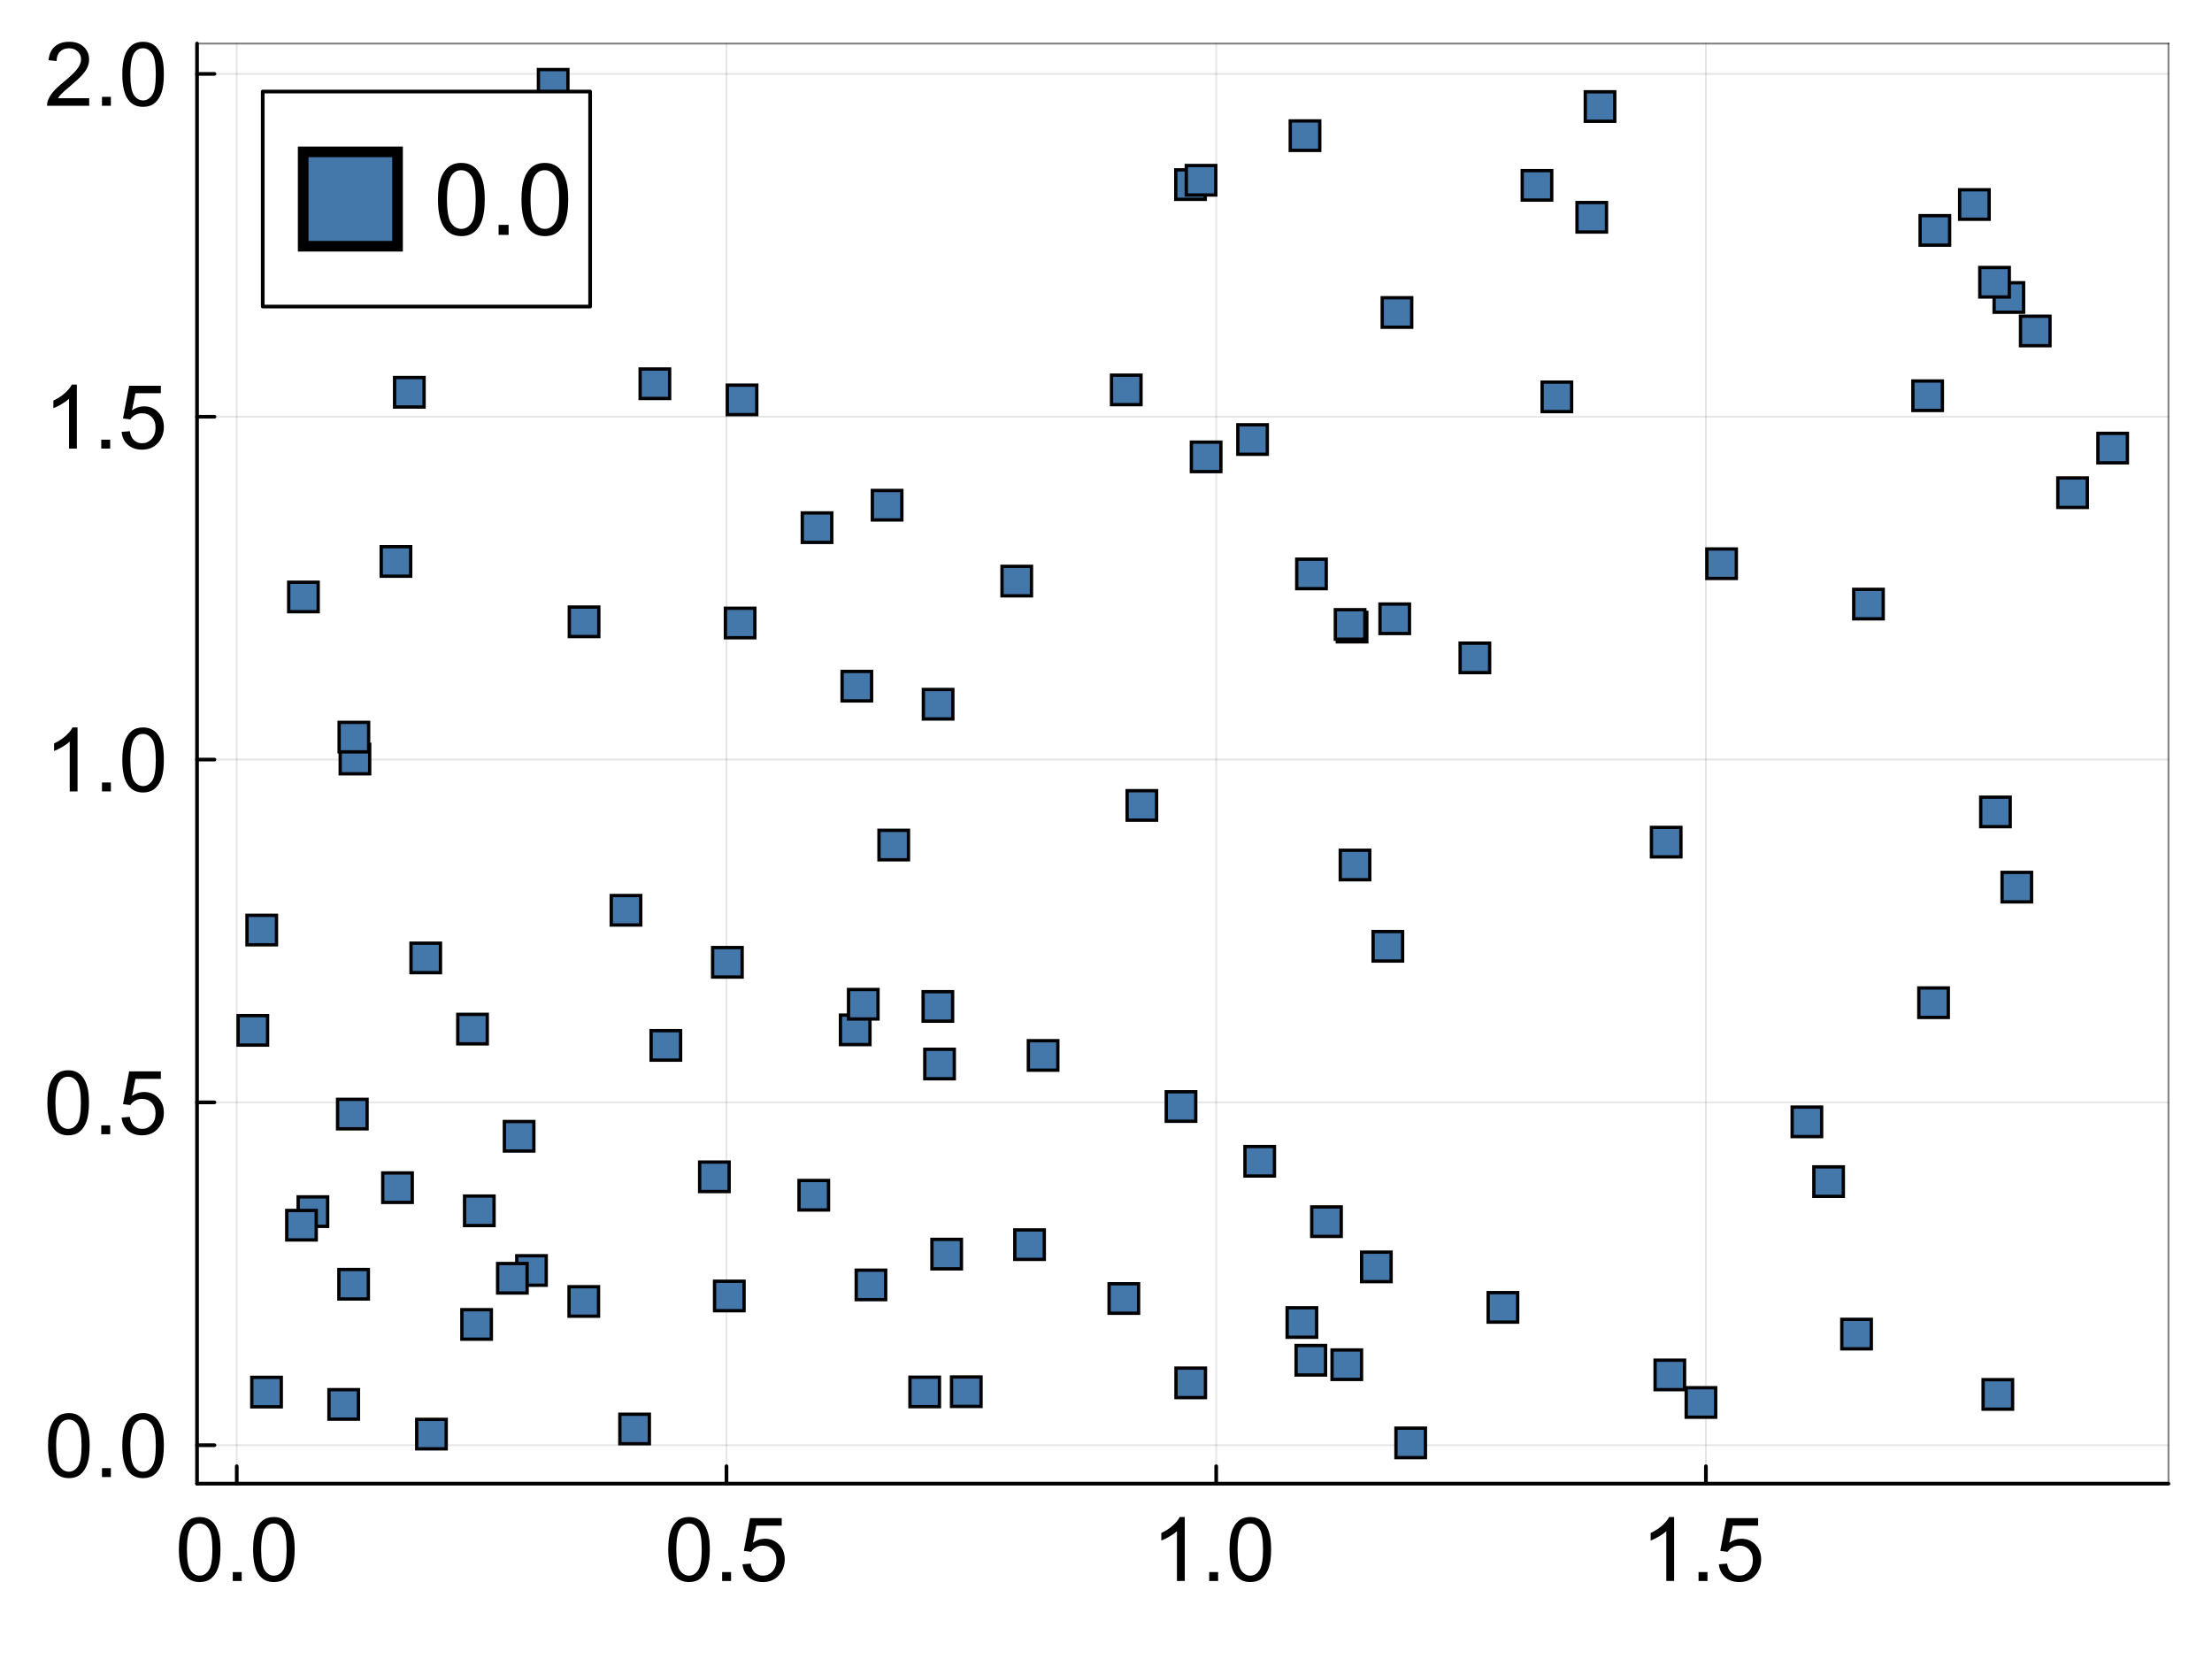 <?xml version="1.0" encoding="utf-8"?>
<svg xmlns="http://www.w3.org/2000/svg" xmlns:xlink="http://www.w3.org/1999/xlink" width="600" height="450" viewBox="0 0 2400 1800">
<rect x="0" y="0" width="2400" height="1800" fill="#333333" stroke="none"/>
<defs>
  <clipPath id="clip410">
    <rect x="0" y="0" width="2400" height="1800"/>
  </clipPath>
</defs>
<path clip-path="url(#clip410)" d="M0 1800 L2400 1800 L2400 0 L0 0  Z" fill="#ffffff" fill-rule="evenodd" fill-opacity="1"/>
<defs>
  <clipPath id="clip411">
    <rect x="480" y="0" width="1681" height="1681"/>
  </clipPath>
</defs>
<path clip-path="url(#clip410)" d="M213.775 1609.75 L2352.76 1609.75 L2352.76 47.244 L213.775 47.244  Z" fill="#ffffff" fill-rule="evenodd" fill-opacity="1"/>
<defs>
  <clipPath id="clip412">
    <rect x="213" y="47" width="2140" height="1564"/>
  </clipPath>
</defs>
<polyline clip-path="url(#clip412)" style="stroke:#000000; stroke-linecap:round; stroke-linejoin:round; stroke-width:2; stroke-opacity:0.1; fill:none" points="256.899,1609.75 256.899,47.244 "/>
<polyline clip-path="url(#clip412)" style="stroke:#000000; stroke-linecap:round; stroke-linejoin:round; stroke-width:2; stroke-opacity:0.1; fill:none" points="788.229,1609.75 788.229,47.244 "/>
<polyline clip-path="url(#clip412)" style="stroke:#000000; stroke-linecap:round; stroke-linejoin:round; stroke-width:2; stroke-opacity:0.1; fill:none" points="1319.56,1609.75 1319.56,47.244 "/>
<polyline clip-path="url(#clip412)" style="stroke:#000000; stroke-linecap:round; stroke-linejoin:round; stroke-width:2; stroke-opacity:0.1; fill:none" points="1850.89,1609.75 1850.89,47.244 "/>
<polyline clip-path="url(#clip412)" style="stroke:#000000; stroke-linecap:round; stroke-linejoin:round; stroke-width:2; stroke-opacity:0.1; fill:none" points="213.775,1568.03 2352.76,1568.03 "/>
<polyline clip-path="url(#clip412)" style="stroke:#000000; stroke-linecap:round; stroke-linejoin:round; stroke-width:2; stroke-opacity:0.1; fill:none" points="213.775,1196.07 2352.76,1196.07 "/>
<polyline clip-path="url(#clip412)" style="stroke:#000000; stroke-linecap:round; stroke-linejoin:round; stroke-width:2; stroke-opacity:0.1; fill:none" points="213.775,824.11 2352.76,824.11 "/>
<polyline clip-path="url(#clip412)" style="stroke:#000000; stroke-linecap:round; stroke-linejoin:round; stroke-width:2; stroke-opacity:0.1; fill:none" points="213.775,452.147 2352.76,452.147 "/>
<polyline clip-path="url(#clip412)" style="stroke:#000000; stroke-linecap:round; stroke-linejoin:round; stroke-width:2; stroke-opacity:0.1; fill:none" points="213.775,80.185 2352.76,80.185 "/>
<polyline clip-path="url(#clip410)" style="stroke:#000000; stroke-linecap:round; stroke-linejoin:round; stroke-width:4; stroke-opacity:1; fill:none" points="213.775,1609.75 2352.76,1609.75 "/>
<polyline clip-path="url(#clip410)" style="stroke:#000000; stroke-linecap:round; stroke-linejoin:round; stroke-width:2; stroke-opacity:0.5; fill:none" points="213.775,47.244 2352.76,47.244 "/>
<polyline clip-path="url(#clip410)" style="stroke:#000000; stroke-linecap:round; stroke-linejoin:round; stroke-width:4; stroke-opacity:1; fill:none" points="256.899,1609.75 256.899,1590.85 "/>
<polyline clip-path="url(#clip410)" style="stroke:#000000; stroke-linecap:round; stroke-linejoin:round; stroke-width:4; stroke-opacity:1; fill:none" points="788.229,1609.75 788.229,1590.85 "/>
<polyline clip-path="url(#clip410)" style="stroke:#000000; stroke-linecap:round; stroke-linejoin:round; stroke-width:4; stroke-opacity:1; fill:none" points="1319.56,1609.75 1319.56,1590.85 "/>
<polyline clip-path="url(#clip410)" style="stroke:#000000; stroke-linecap:round; stroke-linejoin:round; stroke-width:4; stroke-opacity:1; fill:none" points="1850.89,1609.75 1850.89,1590.85 "/>
<path clip-path="url(#clip410)" d="M194.097 1681.26 Q194.097 1669 196.596 1661.56 Q199.142 1654.06 204.093 1650 Q209.091 1645.95 216.634 1645.95 Q222.198 1645.95 226.394 1648.21 Q230.59 1650.43 233.325 1654.67 Q236.06 1658.87 237.616 1664.95 Q239.171 1670.98 239.171 1681.26 Q239.171 1693.43 236.673 1700.92 Q234.174 1708.37 229.176 1712.48 Q224.225 1716.53 216.634 1716.53 Q206.639 1716.53 200.934 1709.36 Q194.097 1700.74 194.097 1681.26 M202.82 1681.26 Q202.82 1698.28 206.78 1703.94 Q210.788 1709.55 216.634 1709.55 Q222.481 1709.55 226.441 1703.89 Q230.449 1698.24 230.449 1681.26 Q230.449 1664.2 226.441 1658.58 Q222.481 1652.97 216.54 1652.97 Q210.694 1652.97 207.205 1657.92 Q202.82 1664.24 202.82 1681.26 Z" fill="#000000" fill-rule="nonzero" fill-opacity="1" /><path clip-path="url(#clip410)" d="M252.562 1715.35 L252.562 1705.69 L262.227 1705.69 L262.227 1715.35 L252.562 1715.35 Z" fill="#000000" fill-rule="nonzero" fill-opacity="1" /><path clip-path="url(#clip410)" d="M274.627 1681.26 Q274.627 1669 277.126 1661.56 Q279.672 1654.06 284.623 1650 Q289.621 1645.95 297.164 1645.95 Q302.728 1645.95 306.924 1648.21 Q311.12 1650.43 313.855 1654.67 Q316.59 1658.87 318.146 1664.95 Q319.701 1670.98 319.701 1681.26 Q319.701 1693.43 317.203 1700.92 Q314.704 1708.37 309.706 1712.48 Q304.755 1716.53 297.164 1716.53 Q287.169 1716.53 281.464 1709.36 Q274.627 1700.74 274.627 1681.26 M283.35 1681.26 Q283.35 1698.28 287.31 1703.94 Q291.318 1709.55 297.164 1709.55 Q303.011 1709.55 306.971 1703.89 Q310.979 1698.24 310.979 1681.26 Q310.979 1664.2 306.971 1658.58 Q303.011 1652.97 297.07 1652.97 Q291.224 1652.97 287.735 1657.92 Q283.35 1664.24 283.35 1681.26 Z" fill="#000000" fill-rule="nonzero" fill-opacity="1" /><path clip-path="url(#clip410)" d="M725.05 1681.26 Q725.05 1669 727.549 1661.56 Q730.095 1654.06 735.045 1650 Q740.043 1645.95 747.587 1645.95 Q753.15 1645.95 757.347 1648.21 Q761.543 1650.43 764.278 1654.67 Q767.012 1658.87 768.568 1664.95 Q770.124 1670.98 770.124 1681.26 Q770.124 1693.43 767.625 1700.92 Q765.126 1708.37 760.128 1712.48 Q755.178 1716.53 747.587 1716.53 Q737.591 1716.53 731.886 1709.36 Q725.05 1700.74 725.05 1681.26 M733.772 1681.26 Q733.772 1698.28 737.733 1703.94 Q741.74 1709.55 747.587 1709.55 Q753.433 1709.55 757.394 1703.89 Q761.401 1698.24 761.401 1681.26 Q761.401 1664.2 757.394 1658.58 Q753.433 1652.97 747.493 1652.97 Q741.646 1652.97 738.157 1657.92 Q733.772 1664.24 733.772 1681.26 Z" fill="#000000" fill-rule="nonzero" fill-opacity="1" /><path clip-path="url(#clip410)" d="M783.514 1715.35 L783.514 1705.69 L793.18 1705.69 L793.18 1715.35 L783.514 1715.35 Z" fill="#000000" fill-rule="nonzero" fill-opacity="1" /><path clip-path="url(#clip410)" d="M805.58 1697.25 L814.491 1696.49 Q815.481 1703 819.064 1706.3 Q822.695 1709.55 827.787 1709.55 Q833.916 1709.55 838.16 1704.93 Q842.403 1700.31 842.403 1692.67 Q842.403 1685.41 838.301 1681.22 Q834.246 1677.02 827.645 1677.02 Q823.543 1677.02 820.243 1678.91 Q816.943 1680.74 815.057 1683.72 L807.089 1682.68 L813.784 1647.17 L848.155 1647.17 L848.155 1655.28 L820.573 1655.28 L816.848 1673.86 Q823.072 1669.52 829.909 1669.52 Q838.961 1669.52 845.185 1675.79 Q851.408 1682.06 851.408 1691.92 Q851.408 1701.3 845.939 1708.14 Q839.291 1716.53 827.787 1716.53 Q818.357 1716.53 812.369 1711.25 Q806.428 1705.97 805.58 1697.25 Z" fill="#000000" fill-rule="nonzero" fill-opacity="1" /><path clip-path="url(#clip410)" d="M1285.47 1715.35 L1276.98 1715.35 L1276.98 1661.27 Q1273.92 1664.2 1268.92 1667.12 Q1263.97 1670.04 1260.01 1671.5 L1260.01 1663.3 Q1267.13 1659.95 1272.46 1655.19 Q1277.79 1650.43 1280 1645.95 L1285.47 1645.95 L1285.47 1715.35 Z" fill="#000000" fill-rule="nonzero" fill-opacity="1" /><path clip-path="url(#clip410)" d="M1311.97 1715.35 L1311.97 1705.69 L1321.63 1705.69 L1321.63 1715.35 L1311.97 1715.35 Z" fill="#000000" fill-rule="nonzero" fill-opacity="1" /><path clip-path="url(#clip410)" d="M1334.03 1681.26 Q1334.03 1669 1336.53 1661.56 Q1339.08 1654.06 1344.03 1650 Q1349.03 1645.95 1356.57 1645.95 Q1362.13 1645.95 1366.33 1648.21 Q1370.53 1650.43 1373.26 1654.67 Q1376 1658.87 1377.55 1664.95 Q1379.11 1670.98 1379.11 1681.26 Q1379.11 1693.43 1376.61 1700.92 Q1374.11 1708.37 1369.11 1712.48 Q1364.16 1716.53 1356.57 1716.53 Q1346.57 1716.53 1340.87 1709.36 Q1334.03 1700.74 1334.03 1681.26 M1342.76 1681.26 Q1342.76 1698.28 1346.72 1703.94 Q1350.72 1709.55 1356.57 1709.55 Q1362.42 1709.55 1366.38 1703.89 Q1370.39 1698.24 1370.39 1681.26 Q1370.39 1664.2 1366.38 1658.58 Q1362.42 1652.97 1356.48 1652.97 Q1350.63 1652.97 1347.14 1657.92 Q1342.76 1664.24 1342.76 1681.26 Z" fill="#000000" fill-rule="nonzero" fill-opacity="1" /><path clip-path="url(#clip410)" d="M1816.42 1715.35 L1807.94 1715.35 L1807.94 1661.27 Q1804.87 1664.2 1799.87 1667.12 Q1794.92 1670.04 1790.96 1671.5 L1790.96 1663.3 Q1798.08 1659.95 1803.41 1655.19 Q1808.74 1650.43 1810.95 1645.95 L1816.42 1645.95 L1816.42 1715.35 Z" fill="#000000" fill-rule="nonzero" fill-opacity="1" /><path clip-path="url(#clip410)" d="M1842.92 1715.35 L1842.92 1705.69 L1852.59 1705.69 L1852.59 1715.35 L1842.92 1715.35 Z" fill="#000000" fill-rule="nonzero" fill-opacity="1" /><path clip-path="url(#clip410)" d="M1864.99 1697.25 L1873.9 1696.49 Q1874.89 1703 1878.47 1706.3 Q1882.1 1709.55 1887.19 1709.55 Q1893.32 1709.55 1897.57 1704.93 Q1901.81 1700.31 1901.81 1692.67 Q1901.81 1685.41 1897.71 1681.22 Q1893.65 1677.02 1887.05 1677.02 Q1882.95 1677.02 1879.65 1678.91 Q1876.35 1680.74 1874.46 1683.72 L1866.49 1682.68 L1873.19 1647.17 L1907.56 1647.17 L1907.56 1655.28 L1879.98 1655.28 L1876.25 1673.86 Q1882.48 1669.52 1889.31 1669.52 Q1898.37 1669.52 1904.59 1675.79 Q1910.81 1682.06 1910.81 1691.92 Q1910.81 1701.3 1905.35 1708.14 Q1898.7 1716.53 1887.19 1716.53 Q1877.76 1716.53 1871.78 1711.25 Q1865.83 1705.97 1864.99 1697.25 Z" fill="#000000" fill-rule="nonzero" fill-opacity="1" /><polyline clip-path="url(#clip410)" style="stroke:#000000; stroke-linecap:round; stroke-linejoin:round; stroke-width:4; stroke-opacity:1; fill:none" points="213.775,1609.75 213.775,47.244 "/>
<polyline clip-path="url(#clip410)" style="stroke:#000000; stroke-linecap:round; stroke-linejoin:round; stroke-width:2; stroke-opacity:0.5; fill:none" points="2352.76,1609.75 2352.76,47.244 "/>
<polyline clip-path="url(#clip410)" style="stroke:#000000; stroke-linecap:round; stroke-linejoin:round; stroke-width:4; stroke-opacity:1; fill:none" points="213.775,1568.03 232.673,1568.03 "/>
<polyline clip-path="url(#clip410)" style="stroke:#000000; stroke-linecap:round; stroke-linejoin:round; stroke-width:4; stroke-opacity:1; fill:none" points="213.775,1196.07 232.673,1196.07 "/>
<polyline clip-path="url(#clip410)" style="stroke:#000000; stroke-linecap:round; stroke-linejoin:round; stroke-width:4; stroke-opacity:1; fill:none" points="213.775,824.11 232.673,824.11 "/>
<polyline clip-path="url(#clip410)" style="stroke:#000000; stroke-linecap:round; stroke-linejoin:round; stroke-width:4; stroke-opacity:1; fill:none" points="213.775,452.147 232.673,452.147 "/>
<polyline clip-path="url(#clip410)" style="stroke:#000000; stroke-linecap:round; stroke-linejoin:round; stroke-width:4; stroke-opacity:1; fill:none" points="213.775,80.185 232.673,80.185 "/>
<path clip-path="url(#clip410)" d="M52.171 1568.51 Q52.171 1556.25 54.67 1548.8 Q57.216 1541.3 62.166 1537.25 Q67.164 1533.19 74.708 1533.19 Q80.272 1533.19 84.468 1535.45 Q88.664 1537.67 91.399 1541.91 Q94.133 1546.11 95.689 1552.19 Q97.245 1558.23 97.245 1568.51 Q97.245 1580.67 94.746 1588.17 Q92.247 1595.62 87.249 1599.72 Q82.299 1603.77 74.708 1603.77 Q64.712 1603.77 59.007 1596.61 Q52.171 1587.98 52.171 1568.51 M60.893 1568.51 Q60.893 1585.53 64.854 1591.18 Q68.862 1596.79 74.708 1596.79 Q80.554 1596.79 84.515 1591.14 Q88.522 1585.48 88.522 1568.51 Q88.522 1551.44 84.515 1545.83 Q80.554 1540.22 74.614 1540.22 Q68.767 1540.22 65.278 1545.17 Q60.893 1551.48 60.893 1568.51 Z" fill="#000000" fill-rule="nonzero" fill-opacity="1" /><path clip-path="url(#clip410)" d="M110.635 1602.59 L110.635 1592.93 L120.301 1592.93 L120.301 1602.59 L110.635 1602.59 Z" fill="#000000" fill-rule="nonzero" fill-opacity="1" /><path clip-path="url(#clip410)" d="M132.701 1568.51 Q132.701 1556.25 135.2 1548.8 Q137.746 1541.3 142.696 1537.25 Q147.694 1533.19 155.238 1533.19 Q160.801 1533.19 164.998 1535.45 Q169.194 1537.67 171.929 1541.91 Q174.663 1546.11 176.219 1552.19 Q177.775 1558.23 177.775 1568.51 Q177.775 1580.67 175.276 1588.17 Q172.777 1595.62 167.779 1599.72 Q162.829 1603.77 155.238 1603.77 Q145.242 1603.77 139.537 1596.61 Q132.701 1587.98 132.701 1568.51 M141.423 1568.51 Q141.423 1585.53 145.384 1591.18 Q149.391 1596.79 155.238 1596.79 Q161.084 1596.79 165.045 1591.14 Q169.052 1585.48 169.052 1568.51 Q169.052 1551.44 165.045 1545.83 Q161.084 1540.22 155.144 1540.22 Q149.297 1540.22 145.808 1545.17 Q141.423 1551.48 141.423 1568.51 Z" fill="#000000" fill-rule="nonzero" fill-opacity="1" /><path clip-path="url(#clip410)" d="M51.416 1196.54 Q51.416 1184.28 53.915 1176.84 Q56.461 1169.34 61.412 1165.28 Q66.41 1161.23 73.954 1161.23 Q79.517 1161.23 83.713 1163.49 Q87.91 1165.71 90.644 1169.95 Q93.379 1174.15 94.935 1180.23 Q96.491 1186.26 96.491 1196.54 Q96.491 1208.71 93.992 1216.2 Q91.493 1223.65 86.495 1227.76 Q81.544 1231.81 73.954 1231.81 Q63.958 1231.81 58.253 1224.64 Q51.416 1216.02 51.416 1196.54 M60.139 1196.54 Q60.139 1213.56 64.1 1219.22 Q68.107 1224.83 73.954 1224.83 Q79.8 1224.83 83.76 1219.17 Q87.768 1213.52 87.768 1196.54 Q87.768 1179.48 83.76 1173.86 Q79.8 1168.25 73.859 1168.25 Q68.013 1168.25 64.524 1173.2 Q60.139 1179.52 60.139 1196.54 Z" fill="#000000" fill-rule="nonzero" fill-opacity="1" /><path clip-path="url(#clip410)" d="M109.881 1230.63 L109.881 1220.97 L119.546 1220.97 L119.546 1230.63 L109.881 1230.63 Z" fill="#000000" fill-rule="nonzero" fill-opacity="1" /><path clip-path="url(#clip410)" d="M131.946 1212.53 L140.858 1211.77 Q141.848 1218.28 145.431 1221.58 Q149.061 1224.83 154.153 1224.83 Q160.283 1224.83 164.526 1220.21 Q168.77 1215.59 168.77 1207.95 Q168.77 1200.69 164.668 1196.5 Q160.613 1192.3 154.012 1192.3 Q149.91 1192.3 146.61 1194.19 Q143.309 1196.02 141.423 1199 L133.455 1197.96 L140.15 1162.45 L174.522 1162.45 L174.522 1170.56 L146.94 1170.56 L143.215 1189.14 Q149.439 1184.8 156.275 1184.8 Q165.328 1184.8 171.551 1191.07 Q177.775 1197.34 177.775 1207.2 Q177.775 1216.58 172.306 1223.42 Q165.658 1231.81 154.153 1231.81 Q144.724 1231.81 138.736 1226.53 Q132.795 1221.25 131.946 1212.53 Z" fill="#000000" fill-rule="nonzero" fill-opacity="1" /><path clip-path="url(#clip410)" d="M84.138 858.67 L75.651 858.67 L75.651 804.59 Q72.586 807.513 67.588 810.436 Q62.638 813.36 58.677 814.821 L58.677 806.617 Q65.797 803.27 71.125 798.508 Q76.452 793.746 78.668 789.267 L84.138 789.267 L84.138 858.67 Z" fill="#000000" fill-rule="nonzero" fill-opacity="1" /><path clip-path="url(#clip410)" d="M110.635 858.67 L110.635 849.004 L120.301 849.004 L120.301 858.67 L110.635 858.67 Z" fill="#000000" fill-rule="nonzero" fill-opacity="1" /><path clip-path="url(#clip410)" d="M132.701 824.581 Q132.701 812.322 135.2 804.873 Q137.746 797.376 142.696 793.321 Q147.694 789.267 155.238 789.267 Q160.801 789.267 164.998 791.53 Q169.194 793.746 171.929 797.989 Q174.663 802.185 176.219 808.268 Q177.775 814.303 177.775 824.581 Q177.775 836.745 175.276 844.242 Q172.777 851.692 167.779 855.794 Q162.829 859.848 155.238 859.848 Q145.242 859.848 139.537 852.682 Q132.701 844.053 132.701 824.581 M141.423 824.581 Q141.423 841.602 145.384 847.26 Q149.391 852.87 155.238 852.87 Q161.084 852.87 165.045 847.212 Q169.052 841.555 169.052 824.581 Q169.052 807.513 165.045 801.903 Q161.084 796.292 155.144 796.292 Q149.297 796.292 145.808 801.242 Q141.423 807.56 141.423 824.581 Z" fill="#000000" fill-rule="nonzero" fill-opacity="1" /><path clip-path="url(#clip410)" d="M83.383 486.707 L74.897 486.707 L74.897 432.628 Q71.832 435.551 66.834 438.474 Q61.883 441.397 57.923 442.859 L57.923 434.655 Q65.042 431.308 70.37 426.546 Q75.698 421.784 77.914 417.304 L83.383 417.304 L83.383 486.707 Z" fill="#000000" fill-rule="nonzero" fill-opacity="1" /><path clip-path="url(#clip410)" d="M109.881 486.707 L109.881 477.042 L119.546 477.042 L119.546 486.707 L109.881 486.707 Z" fill="#000000" fill-rule="nonzero" fill-opacity="1" /><path clip-path="url(#clip410)" d="M131.946 468.602 L140.858 467.848 Q141.848 474.354 145.431 477.655 Q149.061 480.908 154.153 480.908 Q160.283 480.908 164.526 476.288 Q168.77 471.667 168.77 464.029 Q168.77 456.768 164.668 452.572 Q160.613 448.375 154.012 448.375 Q149.91 448.375 146.61 450.261 Q143.309 452.1 141.423 455.071 L133.455 454.033 L140.15 418.53 L174.522 418.53 L174.522 426.64 L146.94 426.64 L143.215 445.217 Q149.439 440.879 156.275 440.879 Q165.328 440.879 171.551 447.15 Q177.775 453.42 177.775 463.274 Q177.775 472.657 172.306 479.494 Q165.658 487.886 154.153 487.886 Q144.724 487.886 138.736 482.605 Q132.795 477.325 131.946 468.602 Z" fill="#000000" fill-rule="nonzero" fill-opacity="1" /><path clip-path="url(#clip410)" d="M96.773 106.588 L96.773 114.745 L51.086 114.745 Q50.992 111.68 52.077 108.852 Q53.821 104.184 57.64 99.658 Q61.506 95.131 68.767 89.191 Q80.036 79.949 83.996 74.575 Q87.957 69.152 87.957 64.343 Q87.957 59.298 84.326 55.856 Q80.743 52.367 74.944 52.367 Q68.814 52.367 65.137 56.045 Q61.459 59.723 61.412 66.229 L52.69 65.333 Q53.585 55.574 59.432 50.481 Q65.278 45.342 75.132 45.342 Q85.081 45.342 90.88 50.859 Q96.679 56.375 96.679 64.532 Q96.679 68.681 94.982 72.689 Q93.284 76.696 89.324 81.128 Q85.411 85.56 76.264 93.293 Q68.626 99.705 66.457 102.015 Q64.288 104.278 62.874 106.588 L96.773 106.588 Z" fill="#000000" fill-rule="nonzero" fill-opacity="1" /><path clip-path="url(#clip410)" d="M110.635 114.745 L110.635 105.08 L120.301 105.08 L120.301 114.745 L110.635 114.745 Z" fill="#000000" fill-rule="nonzero" fill-opacity="1" /><path clip-path="url(#clip410)" d="M132.701 80.657 Q132.701 68.398 135.2 60.949 Q137.746 53.452 142.696 49.397 Q147.694 45.342 155.238 45.342 Q160.801 45.342 164.998 47.605 Q169.194 49.821 171.929 54.065 Q174.663 58.261 176.219 64.343 Q177.775 70.378 177.775 80.657 Q177.775 92.821 175.276 100.318 Q172.777 107.767 167.779 111.869 Q162.829 115.924 155.238 115.924 Q145.242 115.924 139.537 108.757 Q132.701 100.129 132.701 80.657 M141.423 80.657 Q141.423 97.677 145.384 103.335 Q149.391 108.946 155.238 108.946 Q161.084 108.946 165.045 103.288 Q169.052 97.63 169.052 80.657 Q169.052 63.589 165.045 57.978 Q161.084 52.367 155.144 52.367 Q149.297 52.367 145.808 57.318 Q141.423 63.636 141.423 80.657 Z" fill="#000000" fill-rule="nonzero" fill-opacity="1" /><path clip-path="url(#clip412)" d="M1222.9 857.879 L1222.9 889.879 L1254.9 889.879 L1254.9 857.879 L1222.9 857.879 Z" fill="#4477aa" fill-rule="evenodd" fill-opacity="1" stroke="#000000" stroke-opacity="1" stroke-width="3.6"/>
<path clip-path="url(#clip412)" d="M2192.22 343.095 L2192.22 375.095 L2224.22 375.095 L2224.22 343.095 L2192.22 343.095 Z" fill="#4477aa" fill-rule="evenodd" fill-opacity="1" stroke="#000000" stroke-opacity="1" stroke-width="3.6"/>
<path clip-path="url(#clip412)" d="M663.187 971.634 L663.187 1003.63 L695.187 1003.63 L695.187 971.634 L663.187 971.634 Z" fill="#4477aa" fill-rule="evenodd" fill-opacity="1" stroke="#000000" stroke-opacity="1" stroke-width="3.6"/>
<path clip-path="url(#clip412)" d="M1450.99 664.398 L1450.99 696.398 L1482.99 696.398 L1482.99 664.398 L1450.99 664.398 Z" fill="#4477aa" fill-rule="evenodd" fill-opacity="1" stroke="#000000" stroke-opacity="1" stroke-width="3.6"/>
<path clip-path="url(#clip412)" d="M617.697 658.652 L617.697 690.652 L649.697 690.652 L649.697 658.652 L617.697 658.652 Z" fill="#4477aa" fill-rule="evenodd" fill-opacity="1" stroke="#000000" stroke-opacity="1" stroke-width="3.6"/>
<path clip-path="url(#clip412)" d="M1584.23 697.801 L1584.23 729.801 L1616.23 729.801 L1616.23 697.801 L1584.23 697.801 Z" fill="#4477aa" fill-rule="evenodd" fill-opacity="1" stroke="#000000" stroke-opacity="1" stroke-width="3.6"/>
<path clip-path="url(#clip412)" d="M356.903 1507.76 L356.903 1539.76 L388.903 1539.76 L388.903 1507.76 L356.903 1507.76 Z" fill="#4477aa" fill-rule="evenodd" fill-opacity="1" stroke="#000000" stroke-opacity="1" stroke-width="3.6"/>
<path clip-path="url(#clip412)" d="M928.966 1378.11 L928.966 1410.11 L960.966 1410.11 L960.966 1378.11 L928.966 1378.11 Z" fill="#4477aa" fill-rule="evenodd" fill-opacity="1" stroke="#000000" stroke-opacity="1" stroke-width="3.6"/>
<path clip-path="url(#clip412)" d="M415.288 1272.61 L415.288 1304.61 L447.288 1304.61 L447.288 1272.61 L415.288 1272.61 Z" fill="#4477aa" fill-rule="evenodd" fill-opacity="1" stroke="#000000" stroke-opacity="1" stroke-width="3.6"/>
<path clip-path="url(#clip412)" d="M911.894 1101.38 L911.894 1133.38 L943.894 1133.38 L943.894 1101.38 L911.894 1101.38 Z" fill="#4477aa" fill-rule="evenodd" fill-opacity="1" stroke="#000000" stroke-opacity="1" stroke-width="3.6"/>
<path clip-path="url(#clip412)" d="M1087.15 614.476 L1087.15 646.476 L1119.15 646.476 L1119.15 614.476 L1087.15 614.476 Z" fill="#4477aa" fill-rule="evenodd" fill-opacity="1" stroke="#000000" stroke-opacity="1" stroke-width="3.6"/>
<path clip-path="url(#clip412)" d="M2276.22 470.176 L2276.22 502.176 L2308.22 502.176 L2308.22 470.176 L2276.22 470.176 Z" fill="#4477aa" fill-rule="evenodd" fill-opacity="1" stroke="#000000" stroke-opacity="1" stroke-width="3.6"/>
<path clip-path="url(#clip412)" d="M1406.24 1459.86 L1406.24 1491.86 L1438.24 1491.86 L1438.24 1459.86 L1406.24 1459.86 Z" fill="#4477aa" fill-rule="evenodd" fill-opacity="1" stroke="#000000" stroke-opacity="1" stroke-width="3.6"/>
<path clip-path="url(#clip412)" d="M1614.65 1402.49 L1614.65 1434.49 L1646.65 1434.49 L1646.65 1402.49 L1614.65 1402.49 Z" fill="#4477aa" fill-rule="evenodd" fill-opacity="1" stroke="#000000" stroke-opacity="1" stroke-width="3.6"/>
<path clip-path="url(#clip412)" d="M258.312 1101.93 L258.312 1133.93 L290.312 1133.93 L290.312 1101.93 L258.312 1101.93 Z" fill="#4477aa" fill-rule="evenodd" fill-opacity="1" stroke="#000000" stroke-opacity="1" stroke-width="3.6"/>
<path clip-path="url(#clip412)" d="M1001.58 1075.97 L1001.58 1107.97 L1033.58 1107.97 L1033.58 1075.97 L1001.58 1075.97 Z" fill="#4477aa" fill-rule="evenodd" fill-opacity="1" stroke="#000000" stroke-opacity="1" stroke-width="3.6"/>
<path clip-path="url(#clip412)" d="M1944.46 1201.19 L1944.46 1233.19 L1976.46 1233.19 L1976.46 1201.19 L1944.46 1201.19 Z" fill="#4477aa" fill-rule="evenodd" fill-opacity="1" stroke="#000000" stroke-opacity="1" stroke-width="3.6"/>
<path clip-path="url(#clip412)" d="M504.043 1297.71 L504.043 1329.71 L536.043 1329.71 L536.043 1297.71 L504.043 1297.71 Z" fill="#4477aa" fill-rule="evenodd" fill-opacity="1" stroke="#000000" stroke-opacity="1" stroke-width="3.6"/>
<path clip-path="url(#clip412)" d="M1115.76 1129.14 L1115.76 1161.14 L1147.76 1161.14 L1147.76 1129.14 L1115.76 1129.14 Z" fill="#4477aa" fill-rule="evenodd" fill-opacity="1" stroke="#000000" stroke-opacity="1" stroke-width="3.6"/>
<path clip-path="url(#clip412)" d="M987.284 1494.23 L987.284 1526.23 L1019.28 1526.23 L1019.28 1494.23 L987.284 1494.23 Z" fill="#4477aa" fill-rule="evenodd" fill-opacity="1" stroke="#000000" stroke-opacity="1" stroke-width="3.6"/>
<path clip-path="url(#clip412)" d="M1350.77 1243.97 L1350.77 1275.97 L1382.77 1275.97 L1382.77 1243.97 L1350.77 1243.97 Z" fill="#4477aa" fill-rule="evenodd" fill-opacity="1" stroke="#000000" stroke-opacity="1" stroke-width="3.6"/>
<path clip-path="url(#clip412)" d="M452.123 1539.99 L452.123 1571.99 L484.123 1571.99 L484.123 1539.99 L452.123 1539.99 Z" fill="#4477aa" fill-rule="evenodd" fill-opacity="1" stroke="#000000" stroke-opacity="1" stroke-width="3.6"/>
<path clip-path="url(#clip412)" d="M1265.37 1184.56 L1265.37 1216.56 L1297.37 1216.56 L1297.37 1184.56 L1265.37 1184.56 Z" fill="#4477aa" fill-rule="evenodd" fill-opacity="1" stroke="#000000" stroke-opacity="1" stroke-width="3.6"/>
<path clip-path="url(#clip412)" d="M1406.94 606.699 L1406.94 638.699 L1438.94 638.699 L1438.94 606.699 L1406.94 606.699 Z" fill="#4477aa" fill-rule="evenodd" fill-opacity="1" stroke="#000000" stroke-opacity="1" stroke-width="3.6"/>
<path clip-path="url(#clip412)" d="M2075.47 413.378 L2075.47 445.378 L2107.47 445.378 L2107.47 413.378 L2075.47 413.378 Z" fill="#4477aa" fill-rule="evenodd" fill-opacity="1" stroke="#000000" stroke-opacity="1" stroke-width="3.6"/>
<path clip-path="url(#clip412)" d="M501.126 1421 L501.126 1453 L533.126 1453 L533.126 1421 L501.126 1421 Z" fill="#4477aa" fill-rule="evenodd" fill-opacity="1" stroke="#000000" stroke-opacity="1" stroke-width="3.6"/>
<path clip-path="url(#clip412)" d="M273.18 1494.4 L273.18 1526.4 L305.18 1526.4 L305.18 1494.4 L273.18 1494.4 Z" fill="#4477aa" fill-rule="evenodd" fill-opacity="1" stroke="#000000" stroke-opacity="1" stroke-width="3.6"/>
<path clip-path="url(#clip412)" d="M1851.91 595.616 L1851.91 627.616 L1883.91 627.616 L1883.91 595.616 L1851.91 595.616 Z" fill="#4477aa" fill-rule="evenodd" fill-opacity="1" stroke="#000000" stroke-opacity="1" stroke-width="3.6"/>
<path clip-path="url(#clip412)" d="M2232.71 518.564 L2232.71 550.564 L2264.71 550.564 L2264.71 518.564 L2232.71 518.564 Z" fill="#4477aa" fill-rule="evenodd" fill-opacity="1" stroke="#000000" stroke-opacity="1" stroke-width="3.6"/>
<path clip-path="url(#clip412)" d="M1477.33 1358.56 L1477.33 1390.56 L1509.33 1390.56 L1509.33 1358.56 L1477.33 1358.56 Z" fill="#4477aa" fill-rule="evenodd" fill-opacity="1" stroke="#000000" stroke-opacity="1" stroke-width="3.6"/>
<path clip-path="url(#clip412)" d="M1673.18 414.598 L1673.18 446.598 L1705.18 446.598 L1705.18 414.598 L1673.18 414.598 Z" fill="#4477aa" fill-rule="evenodd" fill-opacity="1" stroke="#000000" stroke-opacity="1" stroke-width="3.6"/>
<path clip-path="url(#clip412)" d="M428.129 409.619 L428.129 441.619 L460.129 441.619 L460.129 409.619 L428.129 409.619 Z" fill="#4477aa" fill-rule="evenodd" fill-opacity="1" stroke="#000000" stroke-opacity="1" stroke-width="3.6"/>
<path clip-path="url(#clip412)" d="M1499.69 323.036 L1499.69 355.036 L1531.69 355.036 L1531.69 323.036 L1499.69 323.036 Z" fill="#4477aa" fill-rule="evenodd" fill-opacity="1" stroke="#000000" stroke-opacity="1" stroke-width="3.6"/>
<path clip-path="url(#clip412)" d="M1651.61 185.108 L1651.61 217.108 L1683.61 217.108 L1683.61 185.108 L1651.61 185.108 Z" fill="#4477aa" fill-rule="evenodd" fill-opacity="1" stroke="#000000" stroke-opacity="1" stroke-width="3.6"/>
<path clip-path="url(#clip412)" d="M1829.51 1505.66 L1829.51 1537.66 L1861.51 1537.66 L1861.51 1505.66 L1829.51 1505.66 Z" fill="#4477aa" fill-rule="evenodd" fill-opacity="1" stroke="#000000" stroke-opacity="1" stroke-width="3.6"/>
<path clip-path="url(#clip412)" d="M773.206 1028.09 L773.206 1060.09 L805.206 1060.09 L805.206 1028.09 L773.206 1028.09 Z" fill="#4477aa" fill-rule="evenodd" fill-opacity="1" stroke="#000000" stroke-opacity="1" stroke-width="3.6"/>
<path clip-path="url(#clip412)" d="M1968.01 1266.03 L1968.01 1298.03 L2000.01 1298.03 L2000.01 1266.03 L1968.01 1266.03 Z" fill="#4477aa" fill-rule="evenodd" fill-opacity="1" stroke="#000000" stroke-opacity="1" stroke-width="3.6"/>
<path clip-path="url(#clip412)" d="M1275.7 184.285 L1275.7 216.285 L1307.7 216.285 L1307.7 184.285 L1275.7 184.285 Z" fill="#4477aa" fill-rule="evenodd" fill-opacity="1" stroke="#000000" stroke-opacity="1" stroke-width="3.6"/>
<path clip-path="url(#clip412)" d="M1003.4 1138.45 L1003.4 1170.45 L1035.4 1170.45 L1035.4 1138.45 L1003.4 1138.45 Z" fill="#4477aa" fill-rule="evenodd" fill-opacity="1" stroke="#000000" stroke-opacity="1" stroke-width="3.6"/>
<path clip-path="url(#clip412)" d="M1011.13 1344.7 L1011.13 1376.7 L1043.13 1376.7 L1043.13 1344.7 L1011.13 1344.7 Z" fill="#4477aa" fill-rule="evenodd" fill-opacity="1" stroke="#000000" stroke-opacity="1" stroke-width="3.6"/>
<path clip-path="url(#clip412)" d="M694.543 400.368 L694.543 432.368 L726.543 432.368 L726.543 400.368 L694.543 400.368 Z" fill="#4477aa" fill-rule="evenodd" fill-opacity="1" stroke="#000000" stroke-opacity="1" stroke-width="3.6"/>
<path clip-path="url(#clip412)" d="M866.928 1280.81 L866.928 1312.81 L898.928 1312.81 L898.928 1280.81 L866.928 1280.81 Z" fill="#4477aa" fill-rule="evenodd" fill-opacity="1" stroke="#000000" stroke-opacity="1" stroke-width="3.6"/>
<path clip-path="url(#clip412)" d="M267.987 993.105 L267.987 1025.1 L299.987 1025.1 L299.987 993.105 L267.987 993.105 Z" fill="#4477aa" fill-rule="evenodd" fill-opacity="1" stroke="#000000" stroke-opacity="1" stroke-width="3.6"/>
<path clip-path="url(#clip412)" d="M1489.82 1010.72 L1489.82 1042.72 L1521.82 1042.72 L1521.82 1010.72 L1489.82 1010.72 Z" fill="#4477aa" fill-rule="evenodd" fill-opacity="1" stroke="#000000" stroke-opacity="1" stroke-width="3.6"/>
<path clip-path="url(#clip412)" d="M1343.03 460.888 L1343.03 492.888 L1375.03 492.888 L1375.03 460.888 L1343.03 460.888 Z" fill="#4477aa" fill-rule="evenodd" fill-opacity="1" stroke="#000000" stroke-opacity="1" stroke-width="3.6"/>
<path clip-path="url(#clip412)" d="M1032.41 1493.99 L1032.41 1525.99 L1064.41 1525.99 L1064.41 1493.99 L1032.41 1493.99 Z" fill="#4477aa" fill-rule="evenodd" fill-opacity="1" stroke="#000000" stroke-opacity="1" stroke-width="3.6"/>
<path clip-path="url(#clip412)" d="M2081.89 1071.92 L2081.89 1103.92 L2113.89 1103.92 L2113.89 1071.92 L2081.89 1071.92 Z" fill="#4477aa" fill-rule="evenodd" fill-opacity="1" stroke="#000000" stroke-opacity="1" stroke-width="3.6"/>
<path clip-path="url(#clip412)" d="M1795.75 1475.78 L1795.75 1507.78 L1827.75 1507.78 L1827.75 1475.78 L1795.75 1475.78 Z" fill="#4477aa" fill-rule="evenodd" fill-opacity="1" stroke="#000000" stroke-opacity="1" stroke-width="3.6"/>
<path clip-path="url(#clip412)" d="M2149.05 864.938 L2149.05 896.938 L2181.05 896.938 L2181.05 864.938 L2149.05 864.938 Z" fill="#4477aa" fill-rule="evenodd" fill-opacity="1" stroke="#000000" stroke-opacity="1" stroke-width="3.6"/>
<path clip-path="url(#clip412)" d="M617.4 1396.06 L617.4 1428.06 L649.4 1428.06 L649.4 1396.06 L617.4 1396.06 Z" fill="#4477aa" fill-rule="evenodd" fill-opacity="1" stroke="#000000" stroke-opacity="1" stroke-width="3.6"/>
<path clip-path="url(#clip412)" d="M445.922 1023.34 L445.922 1055.34 L477.922 1055.34 L477.922 1023.34 L445.922 1023.34 Z" fill="#4477aa" fill-rule="evenodd" fill-opacity="1" stroke="#000000" stroke-opacity="1" stroke-width="3.6"/>
<path clip-path="url(#clip412)" d="M369.106 807.566 L369.106 839.566 L401.106 839.566 L401.106 807.566 L369.106 807.566 Z" fill="#4477aa" fill-rule="evenodd" fill-opacity="1" stroke="#000000" stroke-opacity="1" stroke-width="3.6"/>
<path clip-path="url(#clip412)" d="M2163.59 306.782 L2163.59 338.782 L2195.59 338.782 L2195.59 306.782 L2163.59 306.782 Z" fill="#4477aa" fill-rule="evenodd" fill-opacity="1" stroke="#000000" stroke-opacity="1" stroke-width="3.6"/>
<path clip-path="url(#clip412)" d="M366.257 1192.77 L366.257 1224.77 L398.257 1224.77 L398.257 1192.77 L366.257 1192.77 Z" fill="#4477aa" fill-rule="evenodd" fill-opacity="1" stroke="#000000" stroke-opacity="1" stroke-width="3.6"/>
<path clip-path="url(#clip412)" d="M1423.21 1309.5 L1423.21 1341.5 L1455.21 1341.5 L1455.21 1309.5 L1423.21 1309.5 Z" fill="#4477aa" fill-rule="evenodd" fill-opacity="1" stroke="#000000" stroke-opacity="1" stroke-width="3.6"/>
<path clip-path="url(#clip412)" d="M920.64 1073.59 L920.64 1105.59 L952.64 1105.59 L952.64 1073.59 L920.64 1073.59 Z" fill="#4477aa" fill-rule="evenodd" fill-opacity="1" stroke="#000000" stroke-opacity="1" stroke-width="3.6"/>
<path clip-path="url(#clip412)" d="M787.04 659.954 L787.04 691.954 L819.04 691.954 L819.04 659.954 L787.04 659.954 Z" fill="#4477aa" fill-rule="evenodd" fill-opacity="1" stroke="#000000" stroke-opacity="1" stroke-width="3.6"/>
<path clip-path="url(#clip412)" d="M2011.26 639.425 L2011.26 671.425 L2043.26 671.425 L2043.26 639.425 L2011.26 639.425 Z" fill="#4477aa" fill-rule="evenodd" fill-opacity="1" stroke="#000000" stroke-opacity="1" stroke-width="3.6"/>
<path clip-path="url(#clip412)" d="M2126.19 205.887 L2126.19 237.887 L2158.19 237.887 L2158.19 205.887 L2126.19 205.887 Z" fill="#4477aa" fill-rule="evenodd" fill-opacity="1" stroke="#000000" stroke-opacity="1" stroke-width="3.6"/>
<path clip-path="url(#clip412)" d="M496.688 1100.56 L496.688 1132.56 L528.688 1132.56 L528.688 1100.56 L496.688 1100.56 Z" fill="#4477aa" fill-rule="evenodd" fill-opacity="1" stroke="#000000" stroke-opacity="1" stroke-width="3.6"/>
<path clip-path="url(#clip412)" d="M560.666 1362.47 L560.666 1394.47 L592.666 1394.47 L592.666 1362.47 L560.666 1362.47 Z" fill="#4477aa" fill-rule="evenodd" fill-opacity="1" stroke="#000000" stroke-opacity="1" stroke-width="3.6"/>
<path clip-path="url(#clip412)" d="M1287.12 179.578 L1287.12 211.578 L1319.12 211.578 L1319.12 179.578 L1287.12 179.578 Z" fill="#4477aa" fill-rule="evenodd" fill-opacity="1" stroke="#000000" stroke-opacity="1" stroke-width="3.6"/>
<path clip-path="url(#clip412)" d="M1514.58 1549.53 L1514.58 1581.53 L1546.58 1581.53 L1546.58 1549.53 L1514.58 1549.53 Z" fill="#4477aa" fill-rule="evenodd" fill-opacity="1" stroke="#000000" stroke-opacity="1" stroke-width="3.6"/>
<path clip-path="url(#clip412)" d="M323.497 1298.59 L323.497 1330.59 L355.497 1330.59 L355.497 1298.59 L323.497 1298.59 Z" fill="#4477aa" fill-rule="evenodd" fill-opacity="1" stroke="#000000" stroke-opacity="1" stroke-width="3.6"/>
<path clip-path="url(#clip412)" d="M870.459 556.499 L870.459 588.499 L902.459 588.499 L902.459 556.499 L870.459 556.499 Z" fill="#4477aa" fill-rule="evenodd" fill-opacity="1" stroke="#000000" stroke-opacity="1" stroke-width="3.6"/>
<path clip-path="url(#clip412)" d="M1205.98 407.046 L1205.98 439.046 L1237.98 439.046 L1237.98 407.046 L1205.98 407.046 Z" fill="#4477aa" fill-rule="evenodd" fill-opacity="1" stroke="#000000" stroke-opacity="1" stroke-width="3.6"/>
<path clip-path="url(#clip412)" d="M1791.79 897.716 L1791.79 929.716 L1823.79 929.716 L1823.79 897.716 L1791.79 897.716 Z" fill="#4477aa" fill-rule="evenodd" fill-opacity="1" stroke="#000000" stroke-opacity="1" stroke-width="3.6"/>
<path clip-path="url(#clip412)" d="M913.659 728.485 L913.659 760.485 L945.659 760.485 L945.659 728.485 L913.659 728.485 Z" fill="#4477aa" fill-rule="evenodd" fill-opacity="1" stroke="#000000" stroke-opacity="1" stroke-width="3.6"/>
<path clip-path="url(#clip412)" d="M2083.31 233.987 L2083.31 265.987 L2115.31 265.987 L2115.31 233.987 L2083.31 233.987 Z" fill="#4477aa" fill-rule="evenodd" fill-opacity="1" stroke="#000000" stroke-opacity="1" stroke-width="3.6"/>
<path clip-path="url(#clip412)" d="M953.692 900.873 L953.692 932.873 L985.692 932.873 L985.692 900.873 L953.692 900.873 Z" fill="#4477aa" fill-rule="evenodd" fill-opacity="1" stroke="#000000" stroke-opacity="1" stroke-width="3.6"/>
<path clip-path="url(#clip412)" d="M413.59 593.179 L413.59 625.179 L445.59 625.179 L445.59 593.179 L413.59 593.179 Z" fill="#4477aa" fill-rule="evenodd" fill-opacity="1" stroke="#000000" stroke-opacity="1" stroke-width="3.6"/>
<path clip-path="url(#clip412)" d="M1399.91 131.191 L1399.91 163.191 L1431.91 163.191 L1431.91 131.191 L1399.91 131.191 Z" fill="#4477aa" fill-rule="evenodd" fill-opacity="1" stroke="#000000" stroke-opacity="1" stroke-width="3.6"/>
<path clip-path="url(#clip412)" d="M1292.63 479.702 L1292.63 511.702 L1324.63 511.702 L1324.63 479.702 L1292.63 479.702 Z" fill="#4477aa" fill-rule="evenodd" fill-opacity="1" stroke="#000000" stroke-opacity="1" stroke-width="3.6"/>
<path clip-path="url(#clip412)" d="M672.534 1534.43 L672.534 1566.43 L704.534 1566.43 L704.534 1534.43 L672.534 1534.43 Z" fill="#4477aa" fill-rule="evenodd" fill-opacity="1" stroke="#000000" stroke-opacity="1" stroke-width="3.6"/>
<path clip-path="url(#clip412)" d="M367.96 783.765 L367.96 815.765 L399.96 815.765 L399.96 783.765 L367.96 783.765 Z" fill="#4477aa" fill-rule="evenodd" fill-opacity="1" stroke="#000000" stroke-opacity="1" stroke-width="3.6"/>
<path clip-path="url(#clip412)" d="M1720 99.594 L1720 131.594 L1752 131.594 L1752 99.594 L1720 99.594 Z" fill="#4477aa" fill-rule="evenodd" fill-opacity="1" stroke="#000000" stroke-opacity="1" stroke-width="3.6"/>
<path clip-path="url(#clip412)" d="M2148.05 290.228 L2148.05 322.228 L2180.05 322.228 L2180.05 290.228 L2148.05 290.228 Z" fill="#4477aa" fill-rule="evenodd" fill-opacity="1" stroke="#000000" stroke-opacity="1" stroke-width="3.6"/>
<path clip-path="url(#clip412)" d="M367.677 1377.38 L367.677 1409.38 L399.677 1409.38 L399.677 1377.38 L367.677 1377.38 Z" fill="#4477aa" fill-rule="evenodd" fill-opacity="1" stroke="#000000" stroke-opacity="1" stroke-width="3.6"/>
<path clip-path="url(#clip412)" d="M1101.06 1334.44 L1101.06 1366.44 L1133.06 1366.44 L1133.06 1334.44 L1101.06 1334.44 Z" fill="#4477aa" fill-rule="evenodd" fill-opacity="1" stroke="#000000" stroke-opacity="1" stroke-width="3.6"/>
<path clip-path="url(#clip412)" d="M1998.34 1431.47 L1998.34 1463.47 L2030.34 1463.47 L2030.34 1431.47 L1998.34 1431.47 Z" fill="#4477aa" fill-rule="evenodd" fill-opacity="1" stroke="#000000" stroke-opacity="1" stroke-width="3.6"/>
<path clip-path="url(#clip412)" d="M1711.05 219.754 L1711.05 251.754 L1743.05 251.754 L1743.05 219.754 L1711.05 219.754 Z" fill="#4477aa" fill-rule="evenodd" fill-opacity="1" stroke="#000000" stroke-opacity="1" stroke-width="3.6"/>
<path clip-path="url(#clip412)" d="M1497.26 655.368 L1497.26 687.368 L1529.26 687.368 L1529.26 655.368 L1497.26 655.368 Z" fill="#4477aa" fill-rule="evenodd" fill-opacity="1" stroke="#000000" stroke-opacity="1" stroke-width="3.6"/>
<path clip-path="url(#clip412)" d="M946.49 532.137 L946.49 564.137 L978.49 564.137 L978.49 532.137 L946.49 532.137 Z" fill="#4477aa" fill-rule="evenodd" fill-opacity="1" stroke="#000000" stroke-opacity="1" stroke-width="3.6"/>
<path clip-path="url(#clip412)" d="M1203.35 1392.88 L1203.35 1424.88 L1235.35 1424.88 L1235.35 1392.88 L1203.35 1392.88 Z" fill="#4477aa" fill-rule="evenodd" fill-opacity="1" stroke="#000000" stroke-opacity="1" stroke-width="3.6"/>
<path clip-path="url(#clip412)" d="M313.23 631.705 L313.23 663.705 L345.23 663.705 L345.23 631.705 L313.23 631.705 Z" fill="#4477aa" fill-rule="evenodd" fill-opacity="1" stroke="#000000" stroke-opacity="1" stroke-width="3.6"/>
<path clip-path="url(#clip412)" d="M1445.25 1464.68 L1445.25 1496.68 L1477.25 1496.68 L1477.25 1464.68 L1445.25 1464.68 Z" fill="#4477aa" fill-rule="evenodd" fill-opacity="1" stroke="#000000" stroke-opacity="1" stroke-width="3.6"/>
<path clip-path="url(#clip412)" d="M706.452 1118.25 L706.452 1150.25 L738.452 1150.25 L738.452 1118.25 L706.452 1118.25 Z" fill="#4477aa" fill-rule="evenodd" fill-opacity="1" stroke="#000000" stroke-opacity="1" stroke-width="3.6"/>
<path clip-path="url(#clip412)" d="M1454.17 922.525 L1454.17 954.525 L1486.17 954.525 L1486.17 922.525 L1454.17 922.525 Z" fill="#4477aa" fill-rule="evenodd" fill-opacity="1" stroke="#000000" stroke-opacity="1" stroke-width="3.6"/>
<path clip-path="url(#clip412)" d="M311.116 1313.33 L311.116 1345.33 L343.116 1345.33 L343.116 1313.33 L311.116 1313.33 Z" fill="#4477aa" fill-rule="evenodd" fill-opacity="1" stroke="#000000" stroke-opacity="1" stroke-width="3.6"/>
<path clip-path="url(#clip412)" d="M1275.93 1484.39 L1275.93 1516.39 L1307.93 1516.39 L1307.93 1484.39 L1275.93 1484.39 Z" fill="#4477aa" fill-rule="evenodd" fill-opacity="1" stroke="#000000" stroke-opacity="1" stroke-width="3.6"/>
<path clip-path="url(#clip412)" d="M759.092 1260.83 L759.092 1292.83 L791.092 1292.83 L791.092 1260.83 L759.092 1260.83 Z" fill="#4477aa" fill-rule="evenodd" fill-opacity="1" stroke="#000000" stroke-opacity="1" stroke-width="3.6"/>
<path clip-path="url(#clip412)" d="M2151.65 1496.92 L2151.65 1528.92 L2183.65 1528.92 L2183.65 1496.92 L2151.65 1496.92 Z" fill="#4477aa" fill-rule="evenodd" fill-opacity="1" stroke="#000000" stroke-opacity="1" stroke-width="3.6"/>
<path clip-path="url(#clip412)" d="M1448.83 661.517 L1448.83 693.517 L1480.83 693.517 L1480.83 661.517 L1448.83 661.517 Z" fill="#4477aa" fill-rule="evenodd" fill-opacity="1" stroke="#000000" stroke-opacity="1" stroke-width="3.6"/>
<path clip-path="url(#clip412)" d="M584.182 75.466 L584.182 107.466 L616.182 107.466 L616.182 75.466 L584.182 75.466 Z" fill="#4477aa" fill-rule="evenodd" fill-opacity="1" stroke="#000000" stroke-opacity="1" stroke-width="3.6"/>
<path clip-path="url(#clip412)" d="M1396.54 1418.89 L1396.54 1450.89 L1428.54 1450.89 L1428.54 1418.89 L1396.54 1418.89 Z" fill="#4477aa" fill-rule="evenodd" fill-opacity="1" stroke="#000000" stroke-opacity="1" stroke-width="3.6"/>
<path clip-path="url(#clip412)" d="M775.287 1390.13 L775.287 1422.13 L807.287 1422.13 L807.287 1390.13 L775.287 1390.13 Z" fill="#4477aa" fill-rule="evenodd" fill-opacity="1" stroke="#000000" stroke-opacity="1" stroke-width="3.6"/>
<path clip-path="url(#clip412)" d="M2172.22 946.531 L2172.22 978.531 L2204.22 978.531 L2204.22 946.531 L2172.22 946.531 Z" fill="#4477aa" fill-rule="evenodd" fill-opacity="1" stroke="#000000" stroke-opacity="1" stroke-width="3.6"/>
<path clip-path="url(#clip412)" d="M539.917 1370.91 L539.917 1402.91 L571.917 1402.91 L571.917 1370.91 L539.917 1370.91 Z" fill="#4477aa" fill-rule="evenodd" fill-opacity="1" stroke="#000000" stroke-opacity="1" stroke-width="3.6"/>
<path clip-path="url(#clip412)" d="M789.109 417.88 L789.109 449.88 L821.109 449.88 L821.109 417.88 L789.109 417.88 Z" fill="#4477aa" fill-rule="evenodd" fill-opacity="1" stroke="#000000" stroke-opacity="1" stroke-width="3.6"/>
<path clip-path="url(#clip412)" d="M547.225 1216.84 L547.225 1248.84 L579.225 1248.84 L579.225 1216.84 L547.225 1216.84 Z" fill="#4477aa" fill-rule="evenodd" fill-opacity="1" stroke="#000000" stroke-opacity="1" stroke-width="3.6"/>
<path clip-path="url(#clip412)" d="M1001.84 748.08 L1001.84 780.08 L1033.84 780.08 L1033.84 748.08 L1001.84 748.08 Z" fill="#4477aa" fill-rule="evenodd" fill-opacity="1" stroke="#000000" stroke-opacity="1" stroke-width="3.6"/>
<path clip-path="url(#clip410)" d="M285.074 332.608 L640.277 332.608 L640.277 99.328 L285.074 99.328  Z" fill="#ffffff" fill-rule="evenodd" fill-opacity="1"/>
<polyline clip-path="url(#clip410)" style="stroke:#000000; stroke-linecap:round; stroke-linejoin:round; stroke-width:4; stroke-opacity:1; fill:none" points="285.074,332.608 640.277,332.608 640.277,99.328 285.074,99.328 285.074,332.608 "/>
<path clip-path="url(#clip410)" d="M328.94 164.768 L328.94 267.168 L431.34 267.168 L431.34 164.768 L328.94 164.768 Z" fill="#4477aa" fill-rule="evenodd" fill-opacity="1" stroke="#000000" stroke-opacity="1" stroke-width="11.52"/>
<path clip-path="url(#clip410)" d="M475.206 216.498 Q475.206 202.707 478.017 194.326 Q480.882 185.893 486.451 181.331 Q492.073 176.769 500.56 176.769 Q506.819 176.769 511.54 179.315 Q516.261 181.808 519.337 186.582 Q522.414 191.303 524.164 198.145 Q525.914 204.935 525.914 216.498 Q525.914 230.183 523.103 238.617 Q520.292 246.997 514.669 251.612 Q509.1 256.174 500.56 256.174 Q489.315 256.174 482.897 248.111 Q475.206 238.405 475.206 216.498 M485.019 216.498 Q485.019 235.646 489.474 242.011 Q493.983 248.323 500.56 248.323 Q507.137 248.323 511.593 241.958 Q516.102 235.593 516.102 216.498 Q516.102 197.297 511.593 190.985 Q507.137 184.673 500.454 184.673 Q493.877 184.673 489.952 190.242 Q485.019 197.35 485.019 216.498 Z" fill="#000000" fill-rule="nonzero" fill-opacity="1" /><path clip-path="url(#clip410)" d="M540.978 254.848 L540.978 243.974 L551.852 243.974 L551.852 254.848 L540.978 254.848 Z" fill="#000000" fill-rule="nonzero" fill-opacity="1" /><path clip-path="url(#clip410)" d="M565.802 216.498 Q565.802 202.707 568.613 194.326 Q571.478 185.893 577.047 181.331 Q582.67 176.769 591.156 176.769 Q597.415 176.769 602.136 179.315 Q606.857 181.808 609.933 186.582 Q613.01 191.303 614.76 198.145 Q616.511 204.935 616.511 216.498 Q616.511 230.183 613.699 238.617 Q610.888 246.997 605.266 251.612 Q599.696 256.174 591.156 256.174 Q579.911 256.174 573.493 248.111 Q565.802 238.405 565.802 216.498 M575.615 216.498 Q575.615 235.646 580.071 242.011 Q584.579 248.323 591.156 248.323 Q597.734 248.323 602.189 241.958 Q606.698 235.593 606.698 216.498 Q606.698 197.297 602.189 190.985 Q597.734 184.673 591.05 184.673 Q584.473 184.673 580.548 190.242 Q575.615 197.35 575.615 216.498 Z" fill="#000000" fill-rule="nonzero" fill-opacity="1" /></svg>
